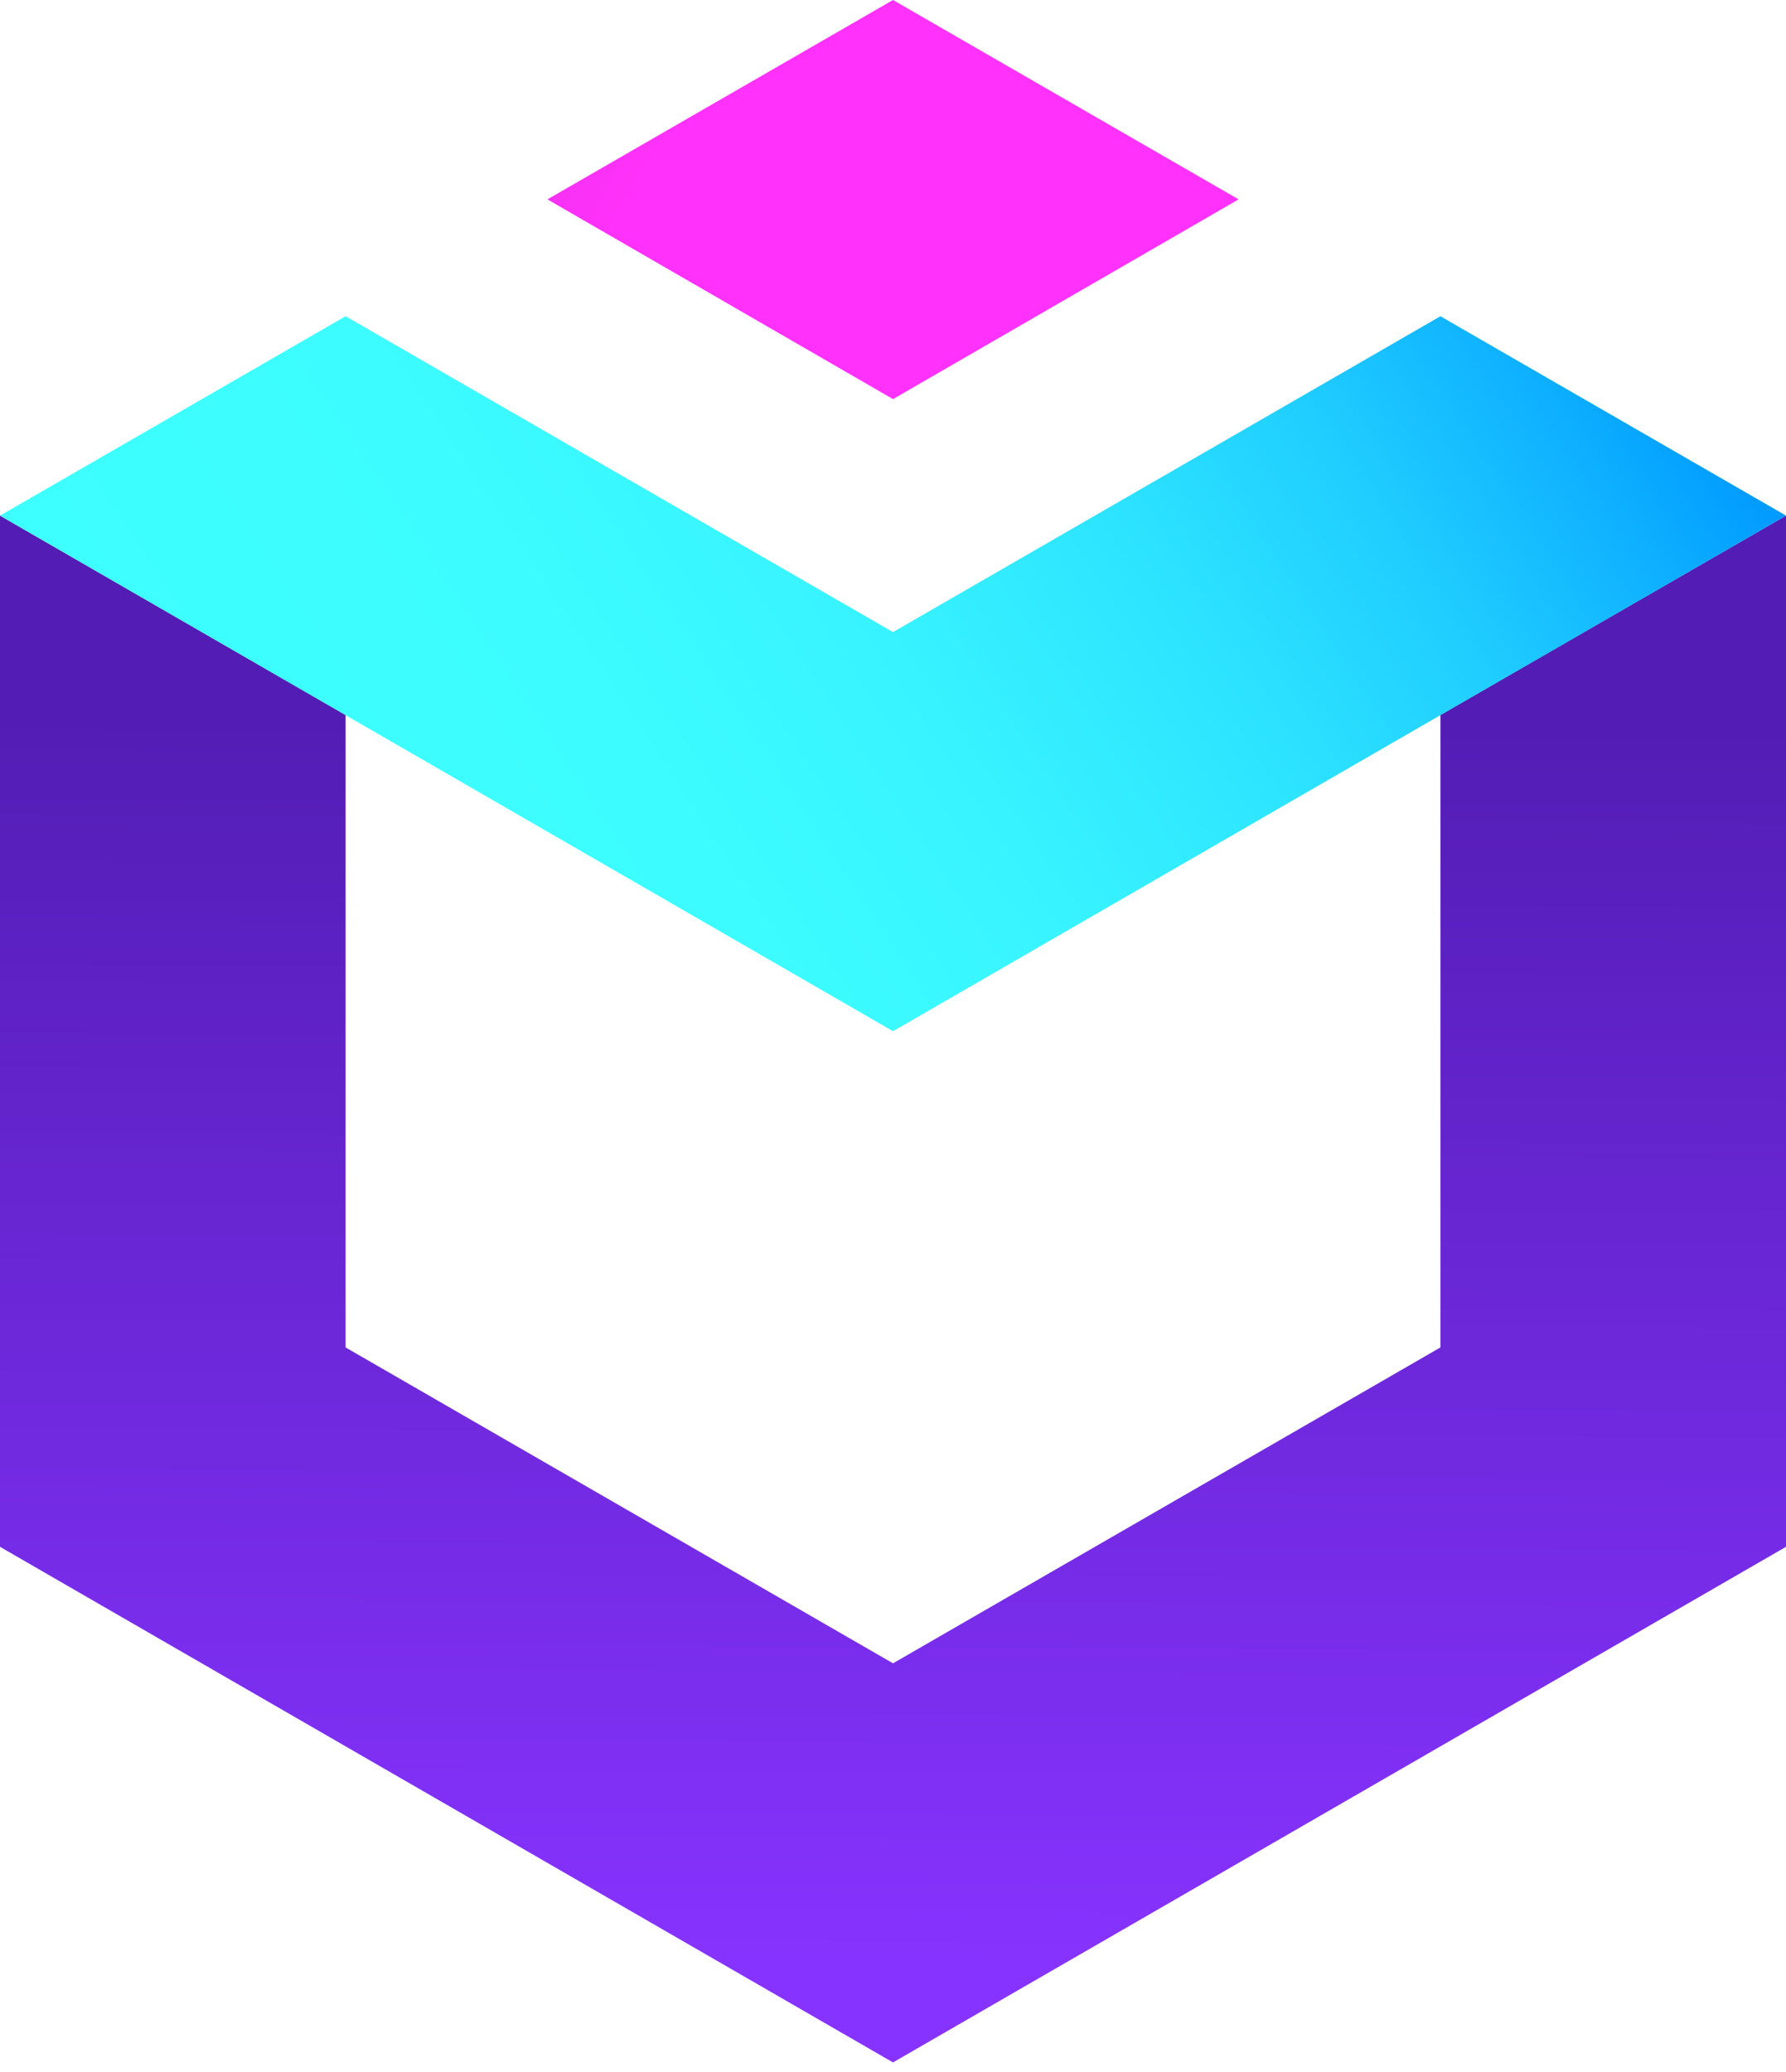 <svg width="50" height="58" viewBox="0 0 50 58" fill="none" xmlns="http://www.w3.org/2000/svg">
    <path d="M50 43.299V14.433L40.325 20.014V37.718L25 46.56L9.675 37.718V20.014L0 14.433V43.299L25 57.732L50 43.299Z" fill="url(#paint0_linear_7_3)"/>
    <path d="M50 14.433L40.325 8.852L25 17.694L9.675 8.852L0 14.433L25 28.866L50 14.433Z" fill="url(#paint1_linear_7_3)"/>
    <path d="M25 11.172L34.675 5.581L25 0L15.325 5.581L25 11.172Z" fill="url(#paint2_linear_7_3)"/>
    <defs>
        <linearGradient id="paint0_linear_7_3" x1="25.05" y1="20.331" x2="24.861" y2="55.135" gradientUnits="userSpaceOnUse">
            <stop stop-color="#531DB5"/>
            <stop offset="1" stop-color="#8733FF"/>
        </linearGradient>
        <linearGradient id="paint1_linear_7_3" x1="42.387" y1="2.924" x2="7.623" y2="25.942" gradientUnits="userSpaceOnUse">
            <stop stop-color="#0099FF"/>
            <stop offset="0.1" stop-color="#0FB2FF"/>
            <stop offset="0.23" stop-color="#20CEFF"/>
            <stop offset="0.38" stop-color="#2DE4FF"/>
            <stop offset="0.55" stop-color="#37F3FF"/>
            <stop offset="0.73" stop-color="#3CFCFF"/>
            <stop offset="1" stop-color="#3EFFFF"/>
        </linearGradient>
        <linearGradient id="paint2_linear_7_3" x1="9.754" y1="-2.934" x2="38.908" y2="13.362" gradientUnits="userSpaceOnUse">
            <stop stop-color="#7D33A9"/>
            <stop offset="0.07" stop-color="#A832C4"/>
            <stop offset="0.15" stop-color="#CE32DB"/>
            <stop offset="0.22" stop-color="#E931EC"/>
            <stop offset="0.28" stop-color="#F931F6"/>
            <stop offset="0.33" stop-color="#FF31FA"/>
        </linearGradient>
    </defs>
</svg>

